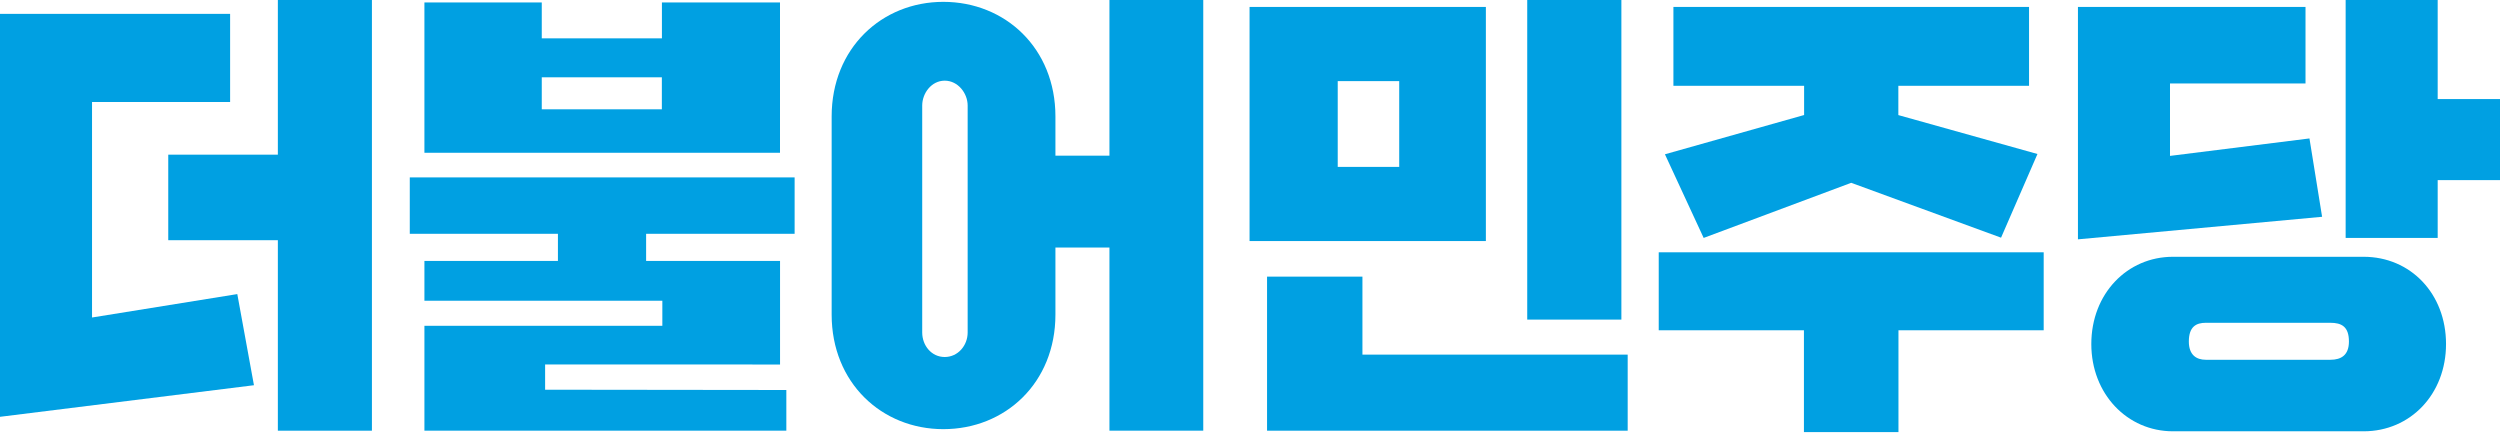 <svg width="112" height="20" viewBox="0 0 112 20" fill="none" xmlns="http://www.w3.org/2000/svg">
<path d="M4.123 14.224V4.57H10.309V0.622H0V18.673L11.377 17.258L10.631 13.175L4.123 14.224Z" fill="#00A0E2"/>
<path d="M12.448 6.929H7.538V10.761H12.448V19.295H16.662V0H12.448V6.929Z" fill="#00A0E2"/>
<path d="M66.567 0.311H55.98V10.799H66.567V0.311ZM62.685 7.477H59.93V3.634H62.685V7.477Z" fill="#00A0E2"/>
<path d="M72.638 0H68.42V14.318H72.638V0Z" fill="#00A0E2"/>
<path d="M61.037 12.393H56.764V19.295H72.92V15.887H61.037V12.393Z" fill="#00A0E2"/>
<path d="M103.464 6.202L97.216 6.984V3.738H103.287V0.311H93.092V10.722L104.03 9.712L103.464 6.202Z" fill="#00A0E2"/>
<path d="M109.208 4.438V0H105.085V10.659H109.208V8.069H112V4.438H109.208Z" fill="#00A0E2"/>
<path d="M105.891 11.504H97.347C95.303 11.504 93.691 13.153 93.691 15.413C93.691 17.651 95.303 19.322 97.347 19.322H105.891C107.989 19.322 109.582 17.654 109.582 15.413C109.582 13.153 107.989 11.504 105.891 11.504ZM104.401 16.118H98.822C98.396 16.118 98.06 15.9 98.06 15.3C98.06 14.626 98.396 14.461 98.822 14.461H104.401C104.899 14.461 105.232 14.629 105.232 15.3C105.232 15.9 104.896 16.118 104.401 16.118Z" fill="#00A0E2"/>
<path d="M34.946 0.11H29.654V1.718H24.271V0.11H19.014V6.844H34.944V0.11H34.946ZM29.651 4.897H24.271V3.463H29.651V4.897Z" fill="#00A0E2"/>
<path d="M18.358 10.475H24.995V11.689H19.014V13.473H29.673V14.596H19.014V19.295H35.228V17.472L24.421 17.459V16.327L34.946 16.33V11.689H28.946V10.475H35.599V7.948H18.358V10.475Z" fill="#00A0E2"/>
<path d="M74.311 14.796H80.816V19.358H85.051V14.796H91.557V11.303H74.311V14.796Z" fill="#00A0E2"/>
<path d="M74.589 6.912L76.324 10.659L82.934 8.19L89.647 10.648L91.278 6.899L85.046 5.156V3.843H90.901V0.311H74.969V3.843H80.824V5.153L74.589 6.912Z" fill="#00A0E2"/>
<path d="M49.703 6.973H47.283V5.217C47.283 2.161 45.034 0.083 42.261 0.083C39.504 0.083 37.258 2.161 37.258 5.217V14.095C37.258 17.15 39.504 19.226 42.261 19.226C45.037 19.226 47.283 17.15 47.283 14.095V11.088H49.703V19.295H53.906V0H49.703V6.973ZM43.351 14.896C43.351 15.476 42.919 15.994 42.323 15.994C41.73 15.994 41.315 15.479 41.315 14.896V4.727C41.315 4.176 41.73 3.614 42.323 3.614C42.919 3.614 43.351 4.179 43.351 4.727V14.896Z" fill="#00A0E2"/>
</svg>
